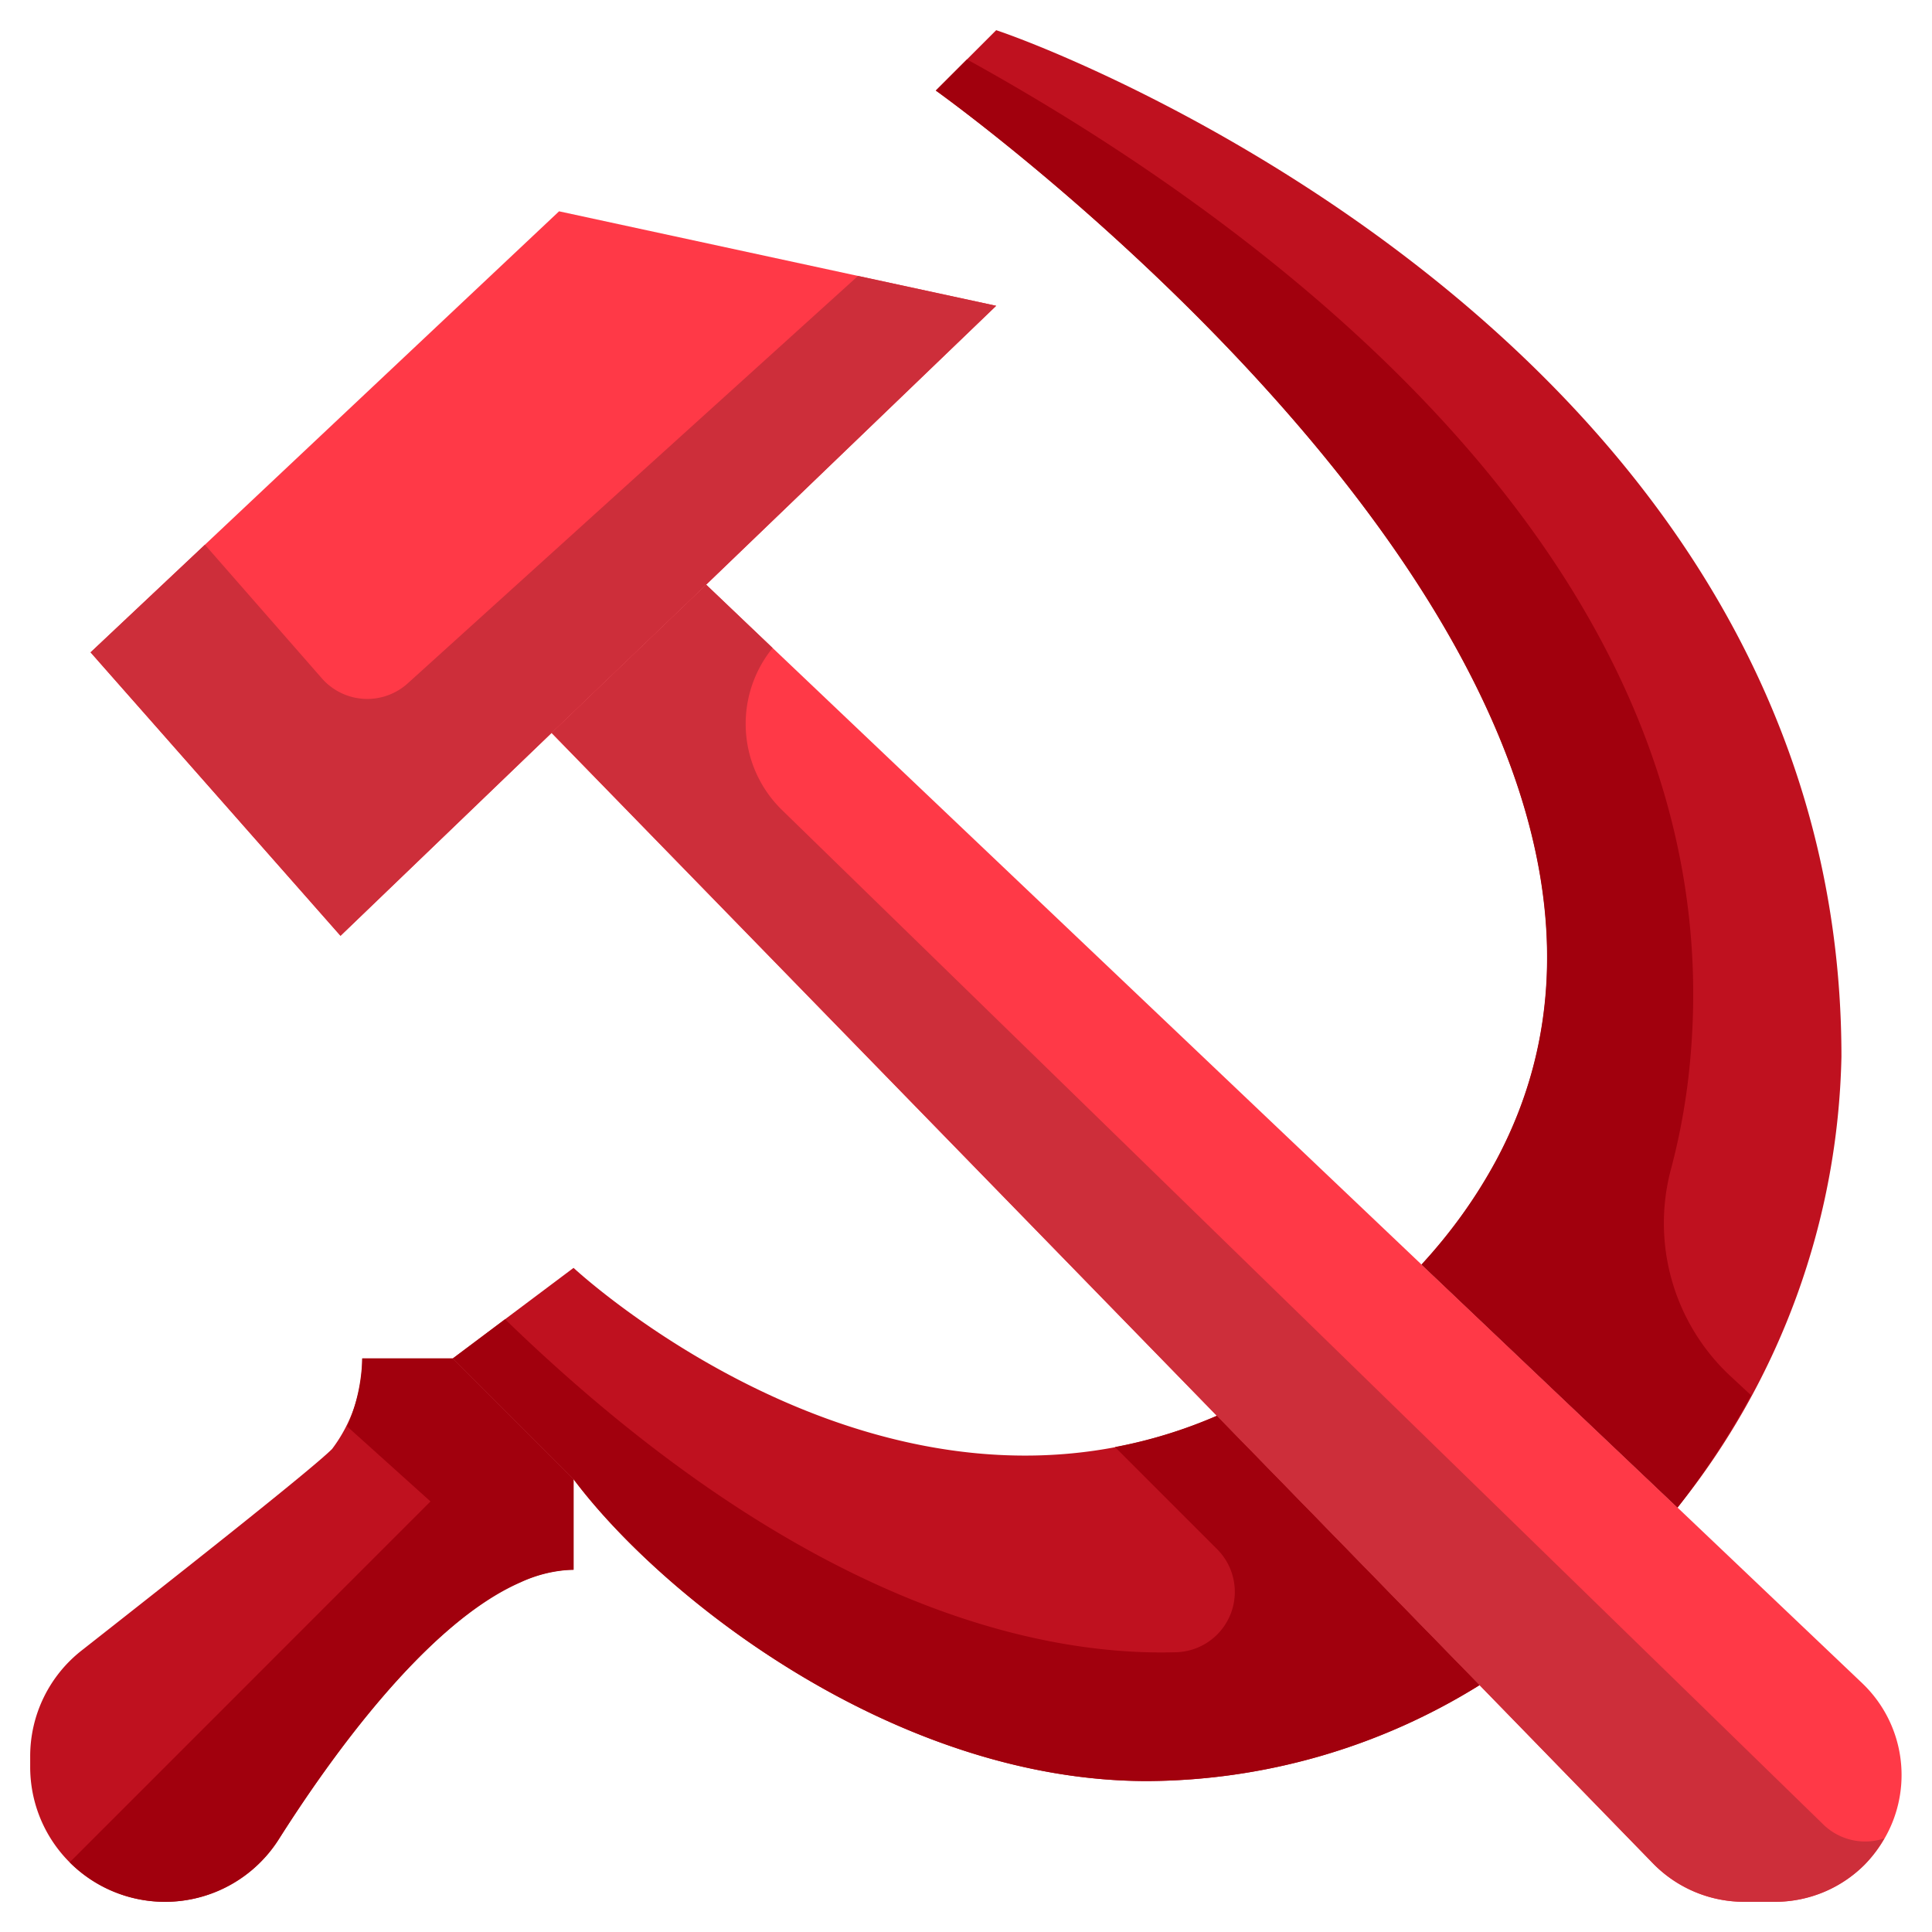 <svg height="512" viewBox="0 0 64 64" width="512" xmlns="http://www.w3.org/2000/svg"><g id="_29-communist" data-name="29-communist"><path d="m55.57 49.94 6.12 5.82a4.2 4.2 0 0 1 -2.89 7.24h-1.03a4.215 4.215 0 0 1 -3.01-1.27l-5.75-5.91-8.7-8.92-22.04-22.62 5.12-4.91 23.7 22.52z" fill="#ff3947"/><path d="m23.39 19.37-5.12 4.91-6.99 6.72-8.28-9.39 15.52-14.61 14.48 3.13z" fill="#ff3947"/><g fill="#bf111f"><path d="m19 49v3c-3.61 0-7.74 5.73-9.76 8.92a4.465 4.465 0 0 1 -8.24-2.39v-.35a4.449 4.449 0 0 1 1.71-3.51c2.66-2.09 7.57-5.95 8.29-6.67a4.938 4.938 0 0 0 1-3h3z"/><path d="m61 35a24.657 24.657 0 0 1 -5.43 14.94l-8.48-8.05c15.2-16.6-16.09-38.89-16.09-38.89l2-2c3 1 28 11 28 34z"/><path d="m49.01 55.82-.01.01a21.013 21.013 0 0 1 -11 3.17c-8.29 0-16-6-19-10l-4-4 4-3s10.35 9.66 21.31 4.9z"/></g><path d="m60.4 60.439-34.5-33.611a3.986 3.986 0 0 1 -.307-5.362l-2.2-2.1-5.12 4.91 22.037 22.624 8.7 8.92 5.75 5.91a4.215 4.215 0 0 0 3.01 1.27h1.03a4.187 4.187 0 0 0 2.97-1.23 4.236 4.236 0 0 0 .648-.87 1.993 1.993 0 0 1 -2.018-.461z" fill="#cd2e3a"/><path d="m13.508 22.636a2 2 0 0 1 -2.847-.166l-3.873-4.426-3.788 3.566 8.28 9.39 6.99-6.72 5.12-4.91 9.61-9.24-4.577-.989z" fill="#cd2e3a"/><path d="m15 45h-3a6.049 6.049 0 0 1 -.5 2.253l2.76 2.484-11.951 11.954a4.463 4.463 0 0 0 6.931-.771c1.7-2.681 4.885-7.142 8-8.5a4.442 4.442 0 0 1 1.76-.42v-3z" fill="#a1000d"/><path d="m40.31 46.9a15.879 15.879 0 0 1 -3.375 1.035l3.381 3.381a2 2 0 0 1 -1.343 3.416c-4.466.136-12.368-1.459-22.242-11.03l-1.731 1.298 4 4c3 4 10.71 10 19 10a21.013 21.013 0 0 0 11-3.17l.01-.01z" fill="#a1000d"/><path d="m57.292 45.557a6.929 6.929 0 0 1 -1.922-6.891 21.6 21.6 0 0 0 .63-3.666c1.443-16.589-14.8-27.973-23.968-33.032l-1.032 1.032s27.132 19.333 18.582 35.4a17.006 17.006 0 0 1 -2.492 3.49l4.316 4.1 4.164 3.95a26.472 26.472 0 0 0 2.435-3.721z" fill="#a1000d"/></g></svg>